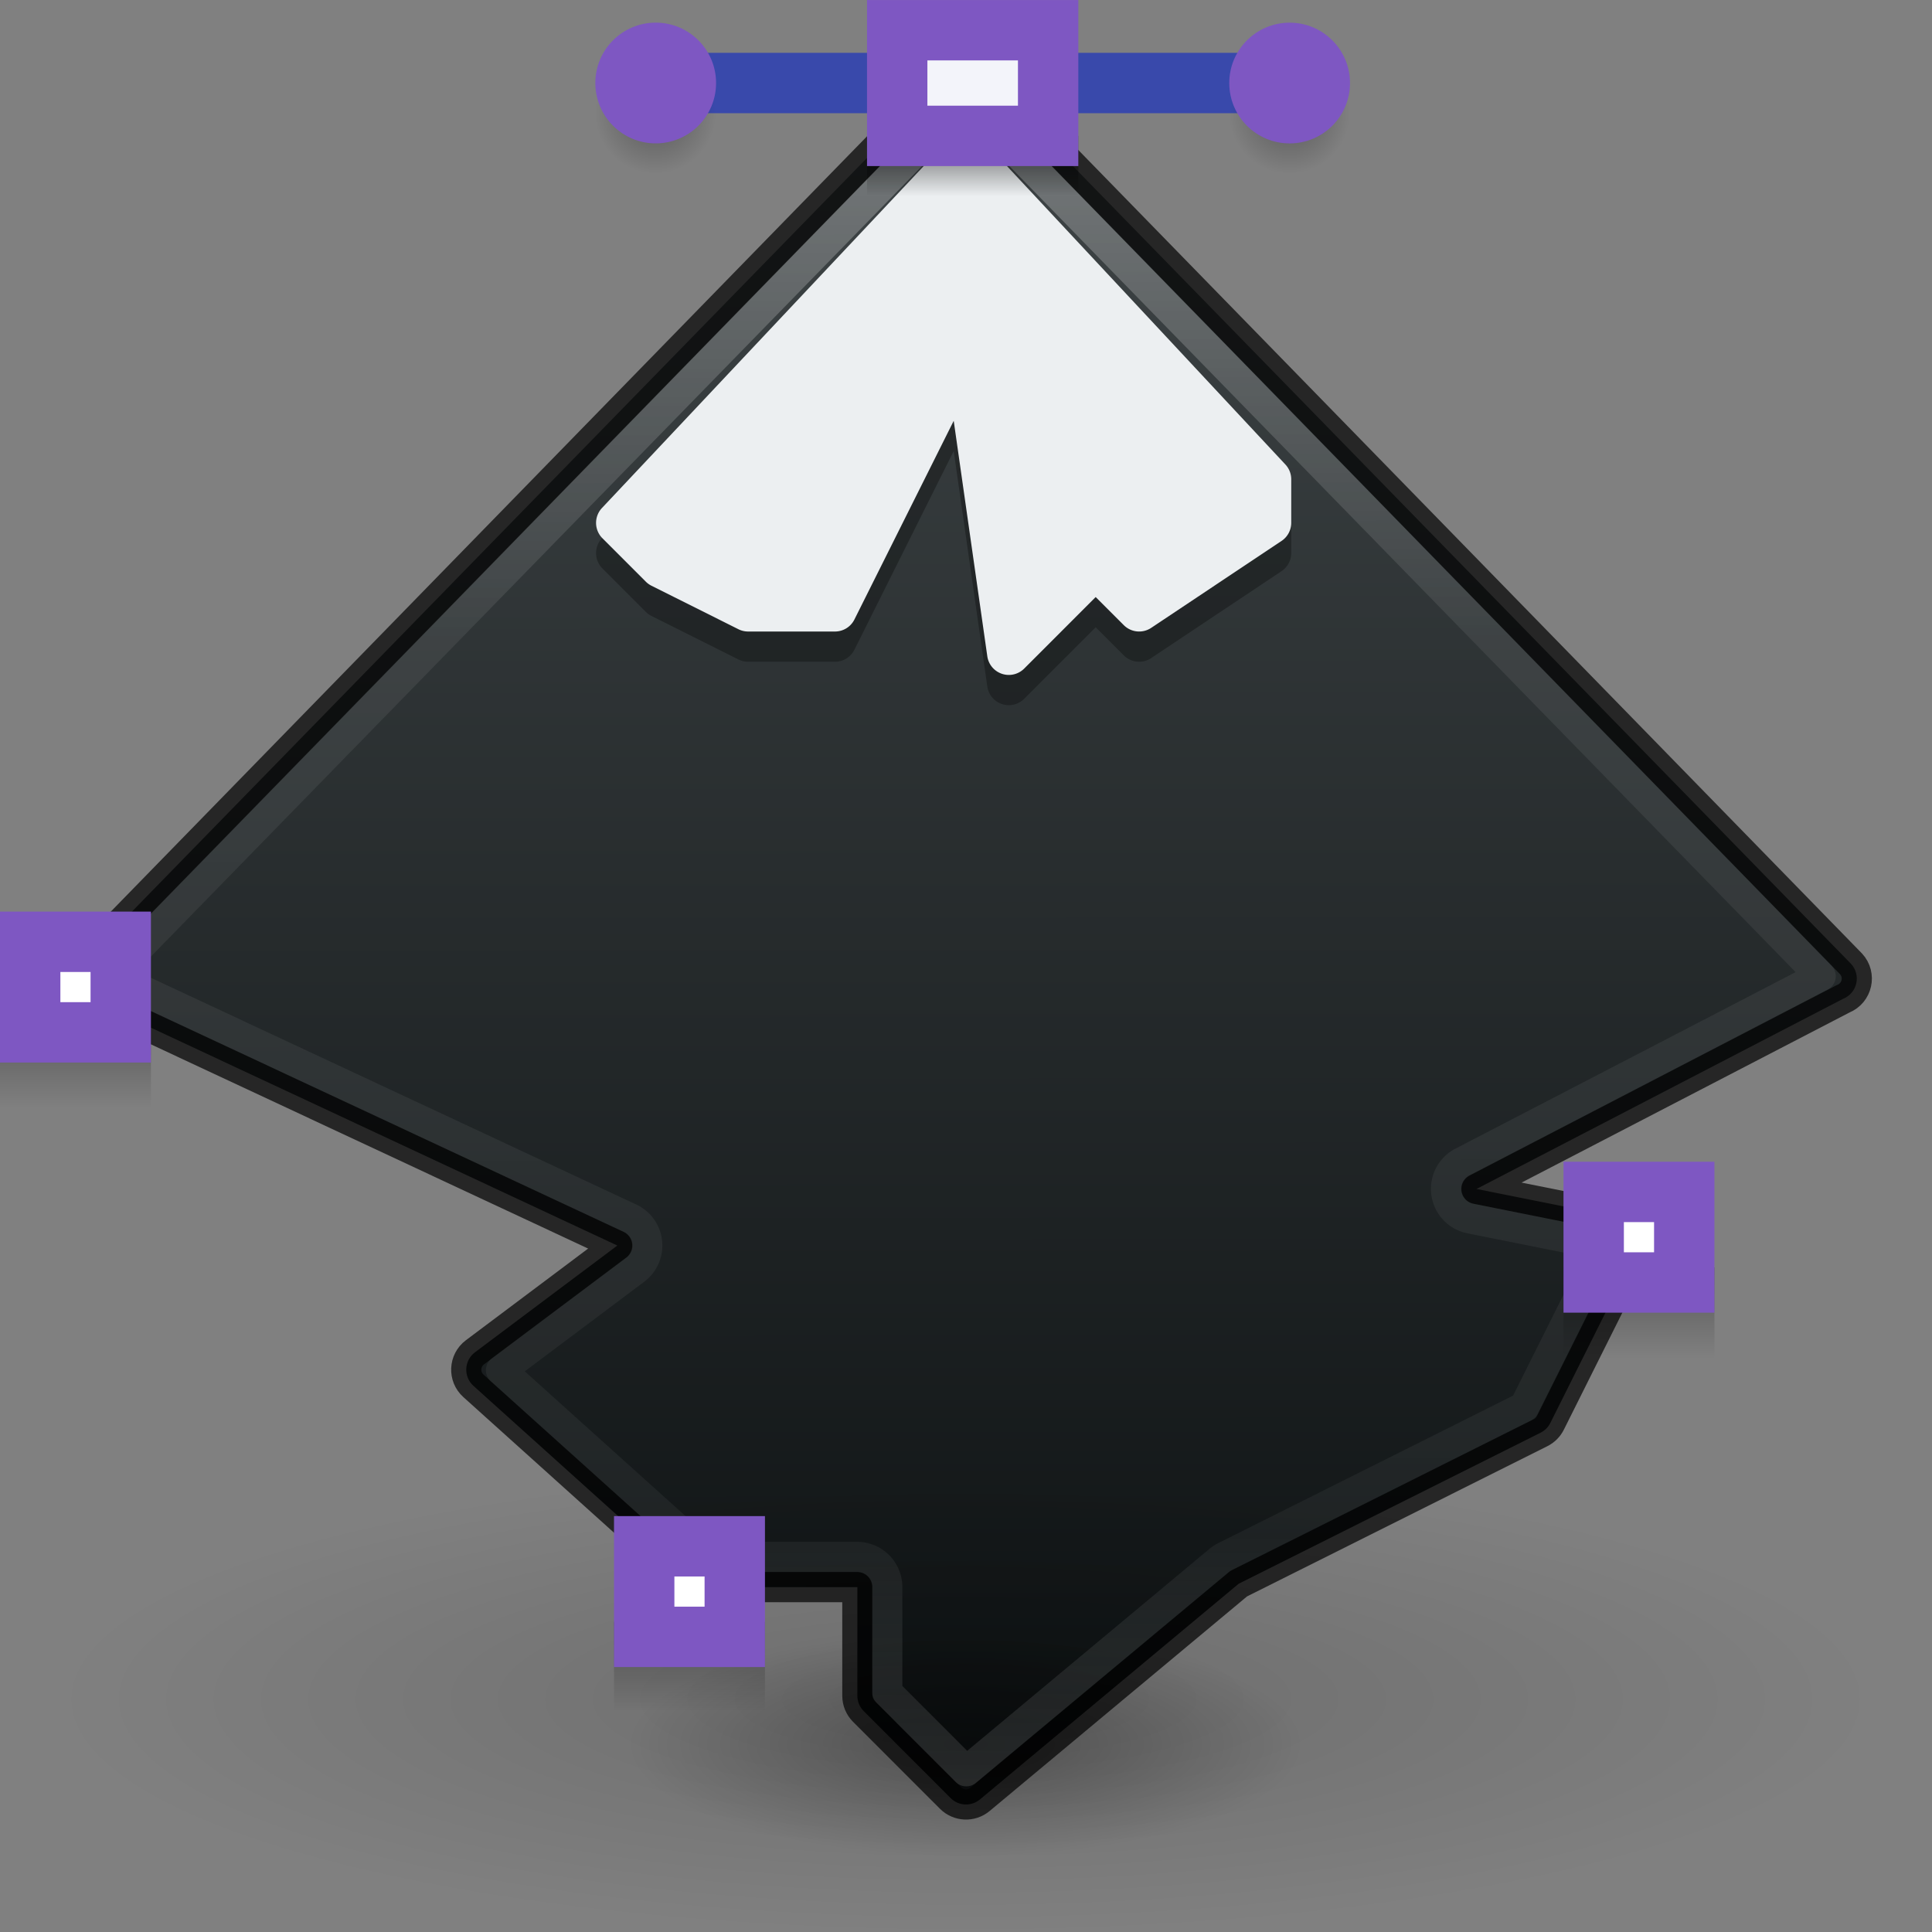 <?xml version="1.0" encoding="UTF-8" standalone="no"?>
<!-- Created with Inkscape (http://www.inkscape.org/) -->

<svg
   xmlns:dc="http://purl.org/dc/elements/1.1/"
   xmlns:cc="http://creativecommons.org/ns#"
   xmlns:rdf="http://www.w3.org/1999/02/22-rdf-syntax-ns#"
   xmlns:svg="http://www.w3.org/2000/svg"
   xmlns="http://www.w3.org/2000/svg"
   xmlns:xlink="http://www.w3.org/1999/xlink"
   xmlns:sodipodi="http://sodipodi.sourceforge.net/DTD/sodipodi-0.dtd"
   xmlns:inkscape="http://www.inkscape.org/namespaces/inkscape"
   version="1.1"
   width="64"
   height="64"
   id="svg6649"
   inkscape:version="0.92.3 (2405546, 2018-03-11)"
   sodipodi:docname="inkscape_64.svg"
   inkscape:export-filename="/home/francisco/Documents/brackets.png"
   inkscape:export-xdpi="90"
   inkscape:export-ydpi="90">
  <rect width="100%" height="100%" fill="#808080" stroke="none"/>
  <sodipodi:namedview
     pagecolor="#ffffff"
     bordercolor="#666666"
     borderopacity="1"
     objecttolerance="10"
     gridtolerance="10"
     guidetolerance="10"
     inkscape:pageopacity="0"
     inkscape:pageshadow="2"
     inkscape:window-width="1366"
     inkscape:window-height="705"
     id="namedview108"
     showgrid="false"
     showguides="false"
     inkscape:guide-bbox="true"
     inkscape:zoom="5.5416666"
     inkscape:cx="32.479075"
     inkscape:cy="48.451256"
     inkscape:window-x="0"
     inkscape:window-y="30"
     inkscape:window-maximized="1"
     inkscape:current-layer="svg6649">
    <sodipodi:guide
       position="14.419,-16.333"
       orientation="1,0"
       id="guide4198"
       inkscape:locked="false" />
    <sodipodi:guide
       position="23.246,43.045"
       orientation="0,1"
       id="guide4200"
       inkscape:locked="false" />
    <sodipodi:guide
       position="28.107,3.005"
       orientation="0,1"
       id="guide4202"
       inkscape:locked="false" />
    <sodipodi:guide
       position="44.017,15.291"
       orientation="1,0"
       id="guide4204"
       inkscape:locked="false" />
  </sodipodi:namedview>
  <defs
     id="defs6651">
    <linearGradient
       id="linearGradient1293">
      <stop
         offset="0"
         style="stop-color:#ffffff;stop-opacity:1"
         id="stop1285" />
      <stop
         offset="0.328"
         style="stop-color:#ffffff;stop-opacity:0.235"
         id="stop1287" />
      <stop
         offset="0.851"
         style="stop-color:#ffffff;stop-opacity:0.157"
         id="stop1289" />
      <stop
         offset="1"
         style="stop-color:#ffffff;stop-opacity:0.392"
         id="stop1291" />
    </linearGradient>
    <linearGradient
       x1="24"
       y1="5"
       x2="24"
       y2="43"
       id="linearGradient3058"
       xlink:href="#linearGradient3924-1"
       gradientUnits="userSpaceOnUse"
       gradientTransform="translate(4e-6,1)" />
    <linearGradient
       id="linearGradient3924-1">
      <stop
         id="stop3926-3"
         style="stop-color:#ffffff;stop-opacity:1"
         offset="0" />
      <stop
         id="stop3928-91"
         style="stop-color:#ffffff;stop-opacity:0.235"
         offset="0.063" />
      <stop
         id="stop3930-6"
         style="stop-color:#ffffff;stop-opacity:0.157"
         offset="0.951" />
      <stop
         id="stop3932-6"
         style="stop-color:#ffffff;stop-opacity:0.392"
         offset="1" />
    </linearGradient>
    <radialGradient
       cx="6.73"
       cy="9.957"
       r="12.672"
       fx="6.2"
       fy="9.957"
       id="radialGradient5521-1"
       xlink:href="#linearGradient2867-449-88-871-390-598-476-591-434-148-57-177-8-3-3-6-4-8-8-8"
       gradientUnits="userSpaceOnUse"
       gradientTransform="matrix(0,9.498,-11.66,0,140.931,-79.161)" />
    <linearGradient
       id="linearGradient2867-449-88-871-390-598-476-591-434-148-57-177-8-3-3-6-4-8-8-8">
      <stop
         id="stop3750-1-0-7-6-6-1-3-9"
         style="stop-color:#29abe2;stop-opacity:1"
         offset="0" />
      <stop
         id="stop3752-3-7-4-0-32-8-923-0"
         style="stop-color:#28aae1;stop-opacity:1"
         offset="0.262" />
      <stop
         id="stop3754-1-8-5-2-7-6-7-1"
         style="stop-color:#1d99d6;stop-opacity:1"
         offset="0.705" />
      <stop
         id="stop3756-1-6-2-6-6-1-96-6"
         style="stop-color:#0274bd;stop-opacity:1"
         offset="1" />
    </linearGradient>
    <radialGradient
       cx="4.993"
       cy="43.5"
       r="2.5"
       fx="4.993"
       fy="43.5"
       id="radialGradient3013"
       xlink:href="#linearGradient3688-166-749"
       gradientUnits="userSpaceOnUse"
       gradientTransform="matrix(2.004,0,0,1.4,27.988,-17.4)" />
    <linearGradient
       id="linearGradient3688-166-749">
      <stop
         id="stop2883"
         style="stop-color:#181818;stop-opacity:1"
         offset="0" />
      <stop
         id="stop2885"
         style="stop-color:#181818;stop-opacity:0"
         offset="1" />
    </linearGradient>
    <radialGradient
       cx="4.993"
       cy="43.5"
       r="2.5"
       fx="4.993"
       fy="43.5"
       id="radialGradient3015"
       xlink:href="#linearGradient3688-464-309"
       gradientUnits="userSpaceOnUse"
       gradientTransform="matrix(2.004,0,0,1.4,-20.012,-104.4)" />
    <linearGradient
       id="linearGradient3688-464-309">
      <stop
         id="stop2889"
         style="stop-color:#181818;stop-opacity:1"
         offset="0" />
      <stop
         id="stop2891"
         style="stop-color:#181818;stop-opacity:0"
         offset="1" />
    </linearGradient>
    <linearGradient
       id="linearGradient3702-501-757">
      <stop
         id="stop2895"
         style="stop-color:#181818;stop-opacity:0"
         offset="0" />
      <stop
         id="stop2897"
         style="stop-color:#181818;stop-opacity:1"
         offset="0.5" />
      <stop
         id="stop2899"
         style="stop-color:#181818;stop-opacity:0"
         offset="1" />
    </linearGradient>
    <linearGradient
       x1="25.058"
       y1="47.028"
       x2="25.058"
       y2="39.999"
       id="linearGradient6647"
       xlink:href="#linearGradient3702-501-757"
       gradientUnits="userSpaceOnUse" />
    <radialGradient
       id="radialGradient3045"
       gradientUnits="userSpaceOnUse"
       cy="8.45"
       cx="11.546"
       gradientTransform="matrix(1.9428e-8,2.337,-2.472,-4.3056e-8,-1.984,-17.371)"
       r="20">
      <stop
         id="stop3750-6-3-7-0-5-3-5-7"
         stop-color="#a0a0a0"
         offset="0" />
      <stop
         id="stop3752-3-7-7-6-4-4-3-4"
         stop-color="#a0a0a0"
         offset=".262" />
      <stop
         id="stop3754-1-7-4-6-36-7-7-2-4"
         stop-color="#8e8e8e"
         offset=".705" />
      <stop
         id="stop3756-7-5-7-1-4-3-1-7"
         stop-color="#666"
         offset="1" />
    </radialGradient>
    <linearGradient
       id="linearGradient3037"
       y2="43"
       gradientUnits="userSpaceOnUse"
       x2="24"
       gradientTransform="translate(-46.874,-4.936)"
       y1="5"
       x1="24">
      <stop
         id="stop3926-2-0"
         stop-color="#fff"
         offset="0" />
      <stop
         id="stop3928-2-0"
         stop-color="#fff"
         stop-opacity=".235"
         offset=".063" />
      <stop
         id="stop3930-6-1"
         stop-color="#fff"
         stop-opacity=".157"
         offset=".951" />
      <stop
         id="stop3932-1-6"
         stop-color="#fff"
         stop-opacity=".392"
         offset="1" />
    </linearGradient>
    <radialGradient
       gradientTransform="matrix(2.004,0,0,1.4,27.988,-17.4)"
       gradientUnits="userSpaceOnUse"
       xlink:href="#linearGradient3688-166-749"
       id="radialGradient3013-896"
       fy="43.5"
       fx="4.993"
       r="2.5"
       cy="43.5"
       cx="4.993" />
    <radialGradient
       gradientTransform="matrix(2.004,0,0,1.4,-20.012,-104.4)"
       gradientUnits="userSpaceOnUse"
       xlink:href="#linearGradient3688-166-749"
       id="radialGradient3015-826"
       fy="43.5"
       fx="4.993"
       r="2.5"
       cy="43.5"
       cx="4.993" />
    <radialGradient
       gradientTransform="matrix(0,9.498,-11.66,0,140.931,-79.161)"
       gradientUnits="userSpaceOnUse"
       xlink:href="#radialGradient3045"
       id="radialGradient4144"
       fy="9.957"
       fx="6.2"
       r="12.672"
       cy="9.957"
       cx="6.73" />
    <linearGradient
       id="linearGradient2867-449-88-871-390-598-476-591-434-148-57-177-8-3-3-6-4-8-8-8-5">
      <stop
         offset="0"
         style="stop-color:#919caf;stop-opacity:1"
         id="stop3750-1-0-7-6-6-1-3-9-3" />
      <stop
         offset="0.262"
         style="stop-color:#68758e;stop-opacity:1"
         id="stop3752-3-7-4-0-32-8-923-0-7" />
      <stop
         offset="0.705"
         style="stop-color:#485a6c;stop-opacity:1"
         id="stop3754-1-8-5-2-7-6-7-1-9" />
      <stop
         offset="1"
         style="stop-color:#444c5c;stop-opacity:1"
         id="stop3756-1-6-2-6-6-1-96-6-0" />
    </linearGradient>
    <linearGradient
       gradientTransform="translate(1.17e-5,1)"
       gradientUnits="userSpaceOnUse"
       xlink:href="#linearGradient4187"
       id="linearGradient3153"
       y2="41.891"
       x2="24"
       y1="6.111"
       x1="24" />
    <linearGradient
       id="linearGradient4187">
      <stop
         offset="0"
         style="stop-color:#ffffff;stop-opacity:1"
         id="stop4189" />
      <stop
         offset="0.021"
         style="stop-color:#ffffff;stop-opacity:0.235"
         id="stop4191" />
      <stop
         offset="0.977"
         style="stop-color:#ffffff;stop-opacity:0.157"
         id="stop4193" />
      <stop
         offset="1"
         style="stop-color:#ffffff;stop-opacity:0.392"
         id="stop4195" />
    </linearGradient>
    <linearGradient
       inkscape:collect="always"
       id="linearGradient4837">
      <stop
         style="stop-color:#000000;stop-opacity:0.31"
         offset="0"
         id="stop4839" />
      <stop
         style="stop-color:#000000;stop-opacity:0;"
         offset="1"
         id="stop4841" />
    </linearGradient>
    <radialGradient
       xlink:href="#linearGradient4632-92-3-0-8-1-6"
       id="radialGradient3857-4"
       gradientUnits="userSpaceOnUse"
       gradientTransform="matrix(0,1.356,-1.356,0,-3.52,32.665)"
       cx="32"
       cy="4.342"
       fx="32"
       fy="4.342"
       r="27.5" />
    <linearGradient
       id="linearGradient4632-92-3-0-8-1-6">
      <stop
         offset="0"
         style="stop-color:#fafafa;stop-opacity:1"
         id="stop4634-68-8-0-2-9-1" />
      <stop
         offset="1"
         style="stop-color:#e1e1e1;stop-opacity:1"
         id="stop4636-8-21-7-1-4-9" />
    </linearGradient>
    <linearGradient
       id="linearGradient4187-3">
      <stop
         id="stop4189-6"
         style="stop-color:#ffffff;stop-opacity:1"
         offset="0" />
      <stop
         id="stop4191-7"
         style="stop-color:#ffffff;stop-opacity:0.235"
         offset="0.397" />
      <stop
         id="stop4193-5"
         style="stop-color:#ffffff;stop-opacity:0.157"
         offset="0.809" />
      <stop
         id="stop4195-3"
         style="stop-color:#ffffff;stop-opacity:0.392"
         offset="1" />
    </linearGradient>
    <radialGradient
       cx="4.054"
       cy="7.202"
       r="12.672"
       fx="4.054"
       fy="7.202"
       id="radialGradient4144-5"
       xlink:href="#linearGradient4223"
       gradientUnits="userSpaceOnUse"
       gradientTransform="matrix(-4.997,4.974,-6.601,-6.632,27.066,54.926)" />
    <linearGradient
       id="linearGradient4223">
      <stop
         offset="0"
         style="stop-color:#cdf87e;stop-opacity:1"
         id="stop4225" />
      <stop
         offset="0.262"
         style="stop-color:#a2e34f;stop-opacity:1"
         id="stop4227" />
      <stop
         offset="0.661"
         style="stop-color:#68b723;stop-opacity:1"
         id="stop4229" />
      <stop
         offset="1"
         style="stop-color:#1d7e0d;stop-opacity:1"
         id="stop4231" />
    </linearGradient>
    <radialGradient
       gradientTransform="matrix(3.71,0,0,0.954,-99.393,0.928)"
       gradientUnits="userSpaceOnUse"
       xlink:href="#linearGradient3966"
       id="radialGradient4284-8"
       fy="44.129"
       fx="23.668"
       r="6.1"
       cy="44.129"
       cx="23.668" />
    <linearGradient
       id="linearGradient3966">
      <stop
         offset="0"
         style="stop-color:#000000;stop-opacity:1"
         id="stop3968" />
      <stop
         offset="1"
         style="stop-color:#000000;stop-opacity:0"
         id="stop3970" />
    </linearGradient>
    <radialGradient
       gradientTransform="matrix(1.396,0,0,0.464,-44.626,23.673)"
       gradientUnits="userSpaceOnUse"
       xlink:href="#linearGradient3966"
       id="radialGradient4284"
       fy="44.129"
       fx="23.668"
       r="6.1"
       cy="44.129"
       cx="23.668" />
    <radialGradient
       inkscape:collect="always"
       xlink:href="#linearGradient4837"
       id="radialGradient4320-6"
       gradientUnits="userSpaceOnUse"
       cx="16.5"
       cy="6.5"
       fx="16.5"
       fy="6.5"
       r="1.5"
       gradientTransform="matrix(1.333,0,0,1.333,38.029,-10.695)" />
    <linearGradient
       inkscape:collect="always"
       xlink:href="#linearGradient4837"
       id="linearGradient4302-0"
       x1="24"
       y1="7"
       x2="24"
       y2="8"
       gradientUnits="userSpaceOnUse"
       gradientTransform="matrix(1.75,0,0,1,5.508,-15.313)" />
    <radialGradient
       inkscape:collect="always"
       xlink:href="#linearGradient4837"
       id="radialGradient4314-6"
       cx="16.5"
       cy="6.5"
       fx="16.5"
       fy="6.5"
       r="1.5"
       gradientUnits="userSpaceOnUse"
       gradientTransform="matrix(1.333,0,0,1.333,13.285,-18.816)" />
    <radialGradient
       cx="6.953"
       cy="9.957"
       r="12.672"
       fx="6.953"
       fy="9.957"
       id="radialGradient3988-3"
       xlink:href="#linearGradient2867-449-88-871-390-598-476-591-434-148-57-177-8-3-3-6-4-8-8-8-5-7-8"
       gradientUnits="userSpaceOnUse"
       gradientTransform="matrix(0,5.938,-7.29,0,125.388,-4.724)" />
    <linearGradient
       id="linearGradient2867-449-88-871-390-598-476-591-434-148-57-177-8-3-3-6-4-8-8-8-5-7-8">
      <stop
         id="stop3750-1-0-7-6-6-1-3-9-3-9-2"
         style="stop-color:#404648;stop-opacity:1"
         offset="0" />
      <stop
         id="stop3754-1-8-5-2-7-6-7-1-9-1-0"
         style="stop-color:#0c1011;stop-opacity:1"
         offset="1" />
    </linearGradient>
    <linearGradient
       inkscape:collect="always"
       xlink:href="#linearGradient2867-449-88-871-390-598-476-591-434-148-57-177-8-3-3-6-4-8-8-8-5-7-8"
       id="linearGradient1227"
       x1="24.547"
       y1="3.112"
       x2="24.573"
       y2="45.03"
       gradientUnits="userSpaceOnUse"
       gradientTransform="matrix(1.372,0,0,1.372,-1.664,-2.092)" />
    <linearGradient
       x1="24"
       y1="6.032"
       x2="24"
       y2="41.934"
       id="linearGradient3024"
       xlink:href="#linearGradient3895"
       gradientUnits="userSpaceOnUse"
       gradientTransform="translate(22.376,41.865)" />
    <linearGradient
       id="linearGradient3895">
      <stop
         id="stop3897"
         style="stop-color:#ffffff;stop-opacity:1"
         offset="0" />
      <stop
         id="stop3899"
         style="stop-color:#ffffff;stop-opacity:0.235"
         offset="0.03" />
      <stop
         id="stop3901"
         style="stop-color:#ffffff;stop-opacity:0.157"
         offset="0.978" />
      <stop
         id="stop3903"
         style="stop-color:#ffffff;stop-opacity:0.392"
         offset="1" />
    </linearGradient>
    <radialGradient
       gradientTransform="matrix(3.71,0,0,0.954,-99.393,0.928)"
       gradientUnits="userSpaceOnUse"
       xlink:href="#linearGradient3966"
       id="radialGradient4284-8-3"
       fy="44.129"
       fx="23.668"
       r="6.1"
       cy="44.129"
       cx="23.668" />
    <radialGradient
       gradientTransform="matrix(1.396,0,0,0.464,-44.626,23.673)"
       gradientUnits="userSpaceOnUse"
       xlink:href="#linearGradient3966"
       id="radialGradient4284-5"
       fy="44.129"
       fx="23.668"
       r="6.1"
       cy="44.129"
       cx="23.668" />
    <linearGradient
       inkscape:collect="always"
       xlink:href="#linearGradient4837"
       id="linearGradient4413-5-8-3"
       gradientUnits="userSpaceOnUse"
       gradientTransform="matrix(1,0,0,1.667,-14.298,-1800.859)"
       x1="42"
       y1="1084.02"
       x2="45"
       y2="1084.02" />
    <linearGradient
       inkscape:collect="always"
       xlink:href="#linearGradient4837"
       id="linearGradient1084"
       gradientUnits="userSpaceOnUse"
       gradientTransform="matrix(1,0,0,1.667,-14.298,-1800.859)"
       x1="42"
       y1="1084.02"
       x2="45"
       y2="1084.02" />
    <linearGradient
       inkscape:collect="always"
       xlink:href="#linearGradient4837"
       id="linearGradient1100"
       gradientUnits="userSpaceOnUse"
       gradientTransform="matrix(1,0,0,1.667,-14.298,-1800.859)"
       x1="42"
       y1="1084.02"
       x2="45"
       y2="1084.02" />
    <linearGradient
       inkscape:collect="always"
       xlink:href="#linearGradient1293"
       id="linearGradient1038"
       x1="21.636"
       y1="97.074"
       x2="21.704"
       y2="153.549"
       gradientUnits="userSpaceOnUse"
       gradientTransform="translate(10.336,-94.379)" />
  </defs>
  <g
     id="g22"
     transform="translate(-137.22,-35.542)" />
  <path
     style="color:#000000;font-style:normal;font-variant:normal;font-weight:normal;font-stretch:normal;font-size:medium;line-height:normal;font-family:sans-serif;text-indent:0;text-align:start;text-decoration:none;text-decoration-line:none;text-decoration-style:solid;text-decoration-color:#000000;letter-spacing:normal;word-spacing:normal;text-transform:none;writing-mode:lr-tb;direction:ltr;baseline-shift:baseline;text-anchor:start;white-space:normal;clip-rule:nonzero;display:inline;overflow:visible;visibility:visible;opacity:1;isolation:auto;mix-blend-mode:normal;color-interpolation:sRGB;color-interpolation-filters:linearRGB;solid-color:#000000;solid-opacity:1;fill:url(#linearGradient1227);fill-opacity:1;fill-rule:evenodd;stroke:none;stroke-width:1px;stroke-linecap:round;stroke-linejoin:round;stroke-miterlimit:4;stroke-dasharray:none;stroke-dashoffset:0;stroke-opacity:1;color-rendering:auto;image-rendering:auto;shape-rendering:auto;text-rendering:auto;enable-background:accumulate"
     d="m 32.014,2.178 c -0.205,-0.003 -0.401,0.081 -0.54,0.231 L 2.684,31.926 C 2.337,32.299 2.476,32.903 2.951,33.087 l 17.499,8.173 -4.718,3.538 c -0.362,0.273 -0.385,0.808 -0.048,1.111 l 7.198,6.48 c 0.132,0.119 0.303,0.185 0.481,0.186 h 5.038 v 3.6 c 3.5e-5,0.191 0.076,0.374 0.211,0.509 l 2.879,2.88 c 0.263,0.264 0.684,0.283 0.97,0.045 l 8.572,-7.146 10.001,-5.003 c 0.14,-0.07 0.254,-0.183 0.323,-0.323 l 2.879,-5.76 c 0.211,-0.424 -0.039,-0.933 -0.503,-1.026 l -4.822,-0.965 12.146,-6.3 c 0.469,-0.188 0.603,-0.789 0.259,-1.159 L 32.525,2.409 C 32.393,2.266 32.209,2.183 32.014,2.178 Z"
     id="path4288-1"
     inkscape:connector-curvature="0"
     sodipodi:nodetypes="cccccccccccccccccccccccc" />
  <path
     style="color:#000000;font-style:normal;font-variant:normal;font-weight:normal;font-stretch:normal;font-size:medium;line-height:normal;font-family:sans-serif;text-indent:0;text-align:start;text-decoration:none;text-decoration-line:none;text-decoration-style:solid;text-decoration-color:#000000;letter-spacing:normal;word-spacing:normal;text-transform:none;writing-mode:lr-tb;direction:ltr;baseline-shift:baseline;text-anchor:start;white-space:normal;clip-rule:nonzero;display:inline;overflow:visible;visibility:visible;opacity:0.7;isolation:auto;mix-blend-mode:normal;color-interpolation:sRGB;color-interpolation-filters:linearRGB;solid-color:#000000;solid-opacity:1;fill:none;fill-opacity:1;fill-rule:evenodd;stroke:#000000;stroke-width:1;stroke-linecap:round;stroke-linejoin:round;stroke-miterlimit:4;stroke-dasharray:none;stroke-dashoffset:0;stroke-opacity:1;color-rendering:auto;image-rendering:auto;shape-rendering:auto;text-rendering:auto;enable-background:accumulate"
     d="m 32.014,2.178 c -0.205,-0.003 -0.401,0.081 -0.54,0.231 L 2.684,31.926 C 2.337,32.299 2.476,32.903 2.951,33.087 l 17.499,8.173 -4.718,3.538 c -0.362,0.273 -0.385,0.808 -0.048,1.111 l 7.198,6.48 c 0.132,0.119 0.303,0.185 0.481,0.186 h 5.038 v 3.6 c 3.5e-5,0.191 0.076,0.374 0.211,0.509 l 2.879,2.88 c 0.263,0.264 0.684,0.283 0.97,0.045 l 8.572,-7.146 10.001,-5.003 c 0.14,-0.07 0.254,-0.183 0.323,-0.323 l 2.879,-5.76 c 0.211,-0.424 -0.039,-0.933 -0.503,-1.026 l -4.822,-0.965 12.146,-6.3 c 0.469,-0.188 0.603,-0.789 0.259,-1.159 L 32.525,2.409 C 32.393,2.266 32.209,2.183 32.014,2.178 Z"
     id="path4288-1-9"
     inkscape:connector-curvature="0"
     sodipodi:nodetypes="cccccccccccccccccccccccc" />
  <path
     inkscape:connector-curvature="0"
     style="color:#000000;font-style:normal;font-variant:normal;font-weight:normal;font-stretch:normal;font-size:medium;line-height:normal;font-family:sans-serif;text-indent:0;text-align:start;text-decoration:none;text-decoration-line:none;text-decoration-style:solid;text-decoration-color:#000000;letter-spacing:normal;word-spacing:normal;text-transform:none;writing-mode:lr-tb;direction:ltr;baseline-shift:baseline;text-anchor:start;white-space:normal;clip-rule:nonzero;display:inline;overflow:visible;visibility:visible;opacity:0.3;isolation:auto;mix-blend-mode:normal;color-interpolation:sRGB;color-interpolation-filters:linearRGB;solid-color:#000000;solid-opacity:1;fill:#000000;fill-opacity:1;fill-rule:evenodd;stroke:none;stroke-width:1px;stroke-linecap:round;stroke-linejoin:round;stroke-miterlimit:4;stroke-dasharray:none;stroke-dashoffset:0;stroke-opacity:1;color-rendering:auto;image-rendering:auto;shape-rendering:auto;text-rendering:auto;enable-background:accumulate"
     d="M 31.994,5.362 A 0.72,0.72 0 0 0 31.457,5.589 L 19.941,17.829 a 0.72,0.72 0 0 0 0.014,1.001 l 1.439,1.44 a 0.72,0.72 0 0 0 0.188,0.135 l 2.879,1.44 a 0.72,0.72 0 0 0 0.32,0.076 h 2.879 a 0.72,0.72 0 0 0 0.644,-0.399 l 3.289,-6.581 1.113,7.801 a 0.72,0.72 0 0 0 1.22,0.408 l 2.37,-2.371 0.931,0.931 a 0.72,0.72 0 0 0 0.908,0.09 l 4.318,-2.88 a 0.72,0.72 0 0 0 0.321,-0.599 v -1.44 A 0.72,0.72 0 0 0 42.582,16.389 L 32.506,5.589 A 0.72,0.72 0 0 0 31.994,5.362 Z"
     id="path4284-7-6" />
  <path
     inkscape:connector-curvature="0"
     style="color:#000000;font-style:normal;font-variant:normal;font-weight:normal;font-stretch:normal;font-size:medium;line-height:normal;font-family:sans-serif;text-indent:0;text-align:start;text-decoration:none;text-decoration-line:none;text-decoration-style:solid;text-decoration-color:#000000;letter-spacing:normal;word-spacing:normal;text-transform:none;writing-mode:lr-tb;direction:ltr;baseline-shift:baseline;text-anchor:start;white-space:normal;clip-rule:nonzero;display:inline;overflow:visible;visibility:visible;opacity:1;isolation:auto;mix-blend-mode:normal;color-interpolation:sRGB;color-interpolation-filters:linearRGB;solid-color:#000000;solid-opacity:1;fill:#eceff1;fill-opacity:1;fill-rule:evenodd;stroke:none;stroke-width:1px;stroke-linecap:round;stroke-linejoin:round;stroke-miterlimit:4;stroke-dasharray:none;stroke-dashoffset:0;stroke-opacity:1;color-rendering:auto;image-rendering:auto;shape-rendering:auto;text-rendering:auto;enable-background:accumulate"
     d="M 31.994,4.362 A 0.72,0.72 0 0 0 31.457,4.589 L 19.941,16.828 a 0.72,0.72 0 0 0 0.014,1.001 l 1.439,1.44 a 0.72,0.72 0 0 0 0.188,0.135 l 2.879,1.44 a 0.72,0.72 0 0 0 0.32,0.076 h 2.879 a 0.72,0.72 0 0 0 0.644,-0.399 l 3.289,-6.581 1.113,7.801 a 0.72,0.72 0 0 0 1.22,0.408 l 2.37,-2.371 0.931,0.931 a 0.72,0.72 0 0 0 0.908,0.09 l 4.318,-2.88 a 0.72,0.72 0 0 0 0.321,-0.599 v -1.44 A 0.72,0.72 0 0 0 42.582,15.389 L 32.506,4.589 A 0.72,0.72 0 0 0 31.994,4.362 Z"
     id="path4284-7" />
  <g
     id="g4270"
     transform="matrix(1.326,0,0,1.326,47.348,-0.764)">
    <path
       style="color:#000000;display:inline;overflow:visible;visibility:visible;opacity:0.15;fill:url(#radialGradient4284-8-3);fill-opacity:1;fill-rule:nonzero;stroke:none;stroke-width:1;marker:none;enable-background:accumulate"
       id="path3964-9"
       d="m 11.053,43.039 a 22.632,5.821 0 0 1 -45.265,0 22.632,5.821 0 1 1 45.265,0 z"
       inkscape:connector-curvature="0" />
    <path
       style="color:#000000;display:inline;overflow:visible;visibility:visible;opacity:0.3;fill:url(#radialGradient4284-5);fill-opacity:1;fill-rule:nonzero;stroke:none;stroke-width:1;marker:none;enable-background:accumulate"
       id="path3964"
       d="m -3.062,44.141 a 8.517,2.829 0 0 1 -17.034,0 8.517,2.829 0 1 1 17.034,0 z"
       inkscape:connector-curvature="0" />
  </g>
  <path
     style="color:#000000;font-style:normal;font-variant:normal;font-weight:normal;font-stretch:normal;font-size:medium;line-height:normal;font-family:sans-serif;text-indent:0;text-align:start;text-decoration:none;text-decoration-line:none;text-decoration-style:solid;text-decoration-color:#000000;letter-spacing:normal;word-spacing:normal;text-transform:none;writing-mode:lr-tb;direction:ltr;baseline-shift:baseline;text-anchor:start;white-space:normal;clip-rule:nonzero;display:inline;overflow:visible;visibility:visible;opacity:0.3;isolation:auto;mix-blend-mode:normal;color-interpolation:sRGB;color-interpolation-filters:linearRGB;solid-color:#000000;solid-opacity:1;fill:none;fill-opacity:1;fill-rule:evenodd;stroke:url(#linearGradient1038);stroke-width:1;stroke-linecap:round;stroke-linejoin:round;stroke-miterlimit:4;stroke-dasharray:none;stroke-dashoffset:0;stroke-opacity:1;color-rendering:auto;image-rendering:auto;shape-rendering:auto;text-rendering:auto;enable-background:accumulate"
     d="M 31.989,3.301 3.678,32.326 20.864,40.353 a 1,1 0 0 1 0.176,1.707 l -4.443,3.332 6.867,6.182 h 4.928 a 1,1 0 0 1 1,1 v 3.482 l 2.617,2.619 8.375,-6.982 a 1,1 0 0 1 0.193,-0.127 l 9.918,-4.961 2.672,-5.348 -4.461,-0.893 a 1,1 0 0 1 -0.264,-1.869 l 11.869,-6.158 z"
     id="path4288-1-93"
     inkscape:connector-curvature="0" />
  <g
     id="g1012"
     transform="translate(-18.857,5.964)">
    <g
       transform="translate(0,-0.005)"
       id="g999">
      <rect
         style="opacity:1;fill:#3949ab;fill-opacity:1;stroke:none;stroke-width:2;stroke-linecap:round;stroke-linejoin:round;stroke-miterlimit:4;stroke-dasharray:none;stroke-opacity:1"
         id="rect4306-6"
         width="21"
         height="2"
         x="40.578"
         y="-4.209" />
      <g
         id="g976"
         transform="translate(5.293,7.94)">
        <circle
           style="opacity:1;fill:url(#radialGradient4314-6);fill-opacity:1;stroke:none;stroke-width:2;stroke-linecap:round;stroke-linejoin:round;stroke-miterlimit:4;stroke-dasharray:none;stroke-opacity:1"
           id="circle4310-2"
           cx="35.285"
           cy="-10.149"
           r="2" />
        <circle
           r="2"
           cy="-11.149"
           cx="35.285"
           id="path4308-2"
           style="opacity:1;fill:#7e57c2;fill-opacity:1;stroke:none;stroke-width:2;stroke-linecap:round;stroke-linejoin:round;stroke-miterlimit:4;stroke-dasharray:none;stroke-opacity:1" />
      </g>
      <g
         id="g972"
         transform="translate(1.548,-0.18)">
        <circle
           r="2"
           cy="-2.028"
           cx="60.03"
           id="circle4316-3"
           style="opacity:1;fill:url(#radialGradient4320-6);fill-opacity:1;stroke:none;stroke-width:2;stroke-linecap:round;stroke-linejoin:round;stroke-miterlimit:4;stroke-dasharray:none;stroke-opacity:1" />
        <circle
           style="opacity:1;fill:#7e57c2;fill-opacity:1;stroke:none;stroke-width:2;stroke-linecap:round;stroke-linejoin:round;stroke-miterlimit:4;stroke-dasharray:none;stroke-opacity:1"
           id="circle4318-7"
           cx="60.03"
           cy="-3.028"
           r="2" />
      </g>
    </g>
    <g
       transform="translate(3.57,7.85)"
       id="g980">
      <rect
         style="opacity:1;fill:url(#linearGradient4302-0);fill-opacity:1;stroke:none;stroke-width:2;stroke-linecap:round;stroke-linejoin:round;stroke-miterlimit:4;stroke-dasharray:none;stroke-opacity:1"
         id="rect4294-9"
         width="7"
         height="2"
         x="44.008"
         y="-9.313" />
      <rect
         style="opacity:1;fill:#ffffff;fill-opacity:0.941;stroke:#7e57c2;stroke-width:2;stroke-linejoin:miter;stroke-miterlimit:4;stroke-dasharray:none;stroke-opacity:1"
         id="rect1332"
         width="5"
         height="3.5"
         x="45.008"
         y="-12.813" />
    </g>
  </g>
  <g
     id="g1053"
     transform="translate(8.34,5.997)">
    <rect
       y="3.34"
       x="27.701"
       height="5"
       width="3"
       id="rect4401-0-7-5"
       style="opacity:1;fill:url(#linearGradient4413-5-8-3);fill-opacity:1;stroke:none;stroke-width:2;stroke-linecap:round;stroke-linejoin:round;stroke-miterlimit:4;stroke-dasharray:none;stroke-opacity:1"
       transform="rotate(90)" />
    <rect
       y="25.201"
       x="-7.34"
       height="3"
       width="3"
       id="rect1368"
       style="opacity:1;fill:#ffffff;fill-opacity:1;stroke:#7e57c2;stroke-width:2;stroke-linejoin:miter;stroke-miterlimit:4;stroke-dasharray:none;stroke-opacity:1" />
  </g>
  <g
     id="g1053-9"
     transform="translate(28.68,26.022)">
    <rect
       y="3.34"
       x="27.701"
       height="5"
       width="3"
       id="rect4401-0-7-5-1"
       style="opacity:1;fill:url(#linearGradient1084);fill-opacity:1;stroke:none;stroke-width:2;stroke-linecap:round;stroke-linejoin:round;stroke-miterlimit:4;stroke-dasharray:none;stroke-opacity:1"
       transform="rotate(90)" />
    <rect
       y="25.201"
       x="-7.34"
       height="3"
       width="3"
       id="rect1368-2"
       style="opacity:1;fill:#ffffff;fill-opacity:1;stroke:#7e57c2;stroke-width:2;stroke-linejoin:miter;stroke-miterlimit:4;stroke-dasharray:none;stroke-opacity:1" />
  </g>
  <g
     id="g1053-93"
     transform="translate(60.133,14.283)">
    <rect
       y="3.34"
       x="27.701"
       height="5"
       width="3"
       id="rect4401-0-7-5-6"
       style="opacity:1;fill:url(#linearGradient1100);fill-opacity:1;stroke:none;stroke-width:2;stroke-linecap:round;stroke-linejoin:round;stroke-miterlimit:4;stroke-dasharray:none;stroke-opacity:1"
       transform="rotate(90)" />
    <rect
       y="25.201"
       x="-7.34"
       height="3"
       width="3"
       id="rect1368-0"
       style="opacity:1;fill:#ffffff;fill-opacity:1;stroke:#7e57c2;stroke-width:2;stroke-linejoin:miter;stroke-miterlimit:4;stroke-dasharray:none;stroke-opacity:1" />
  </g>
</svg>
